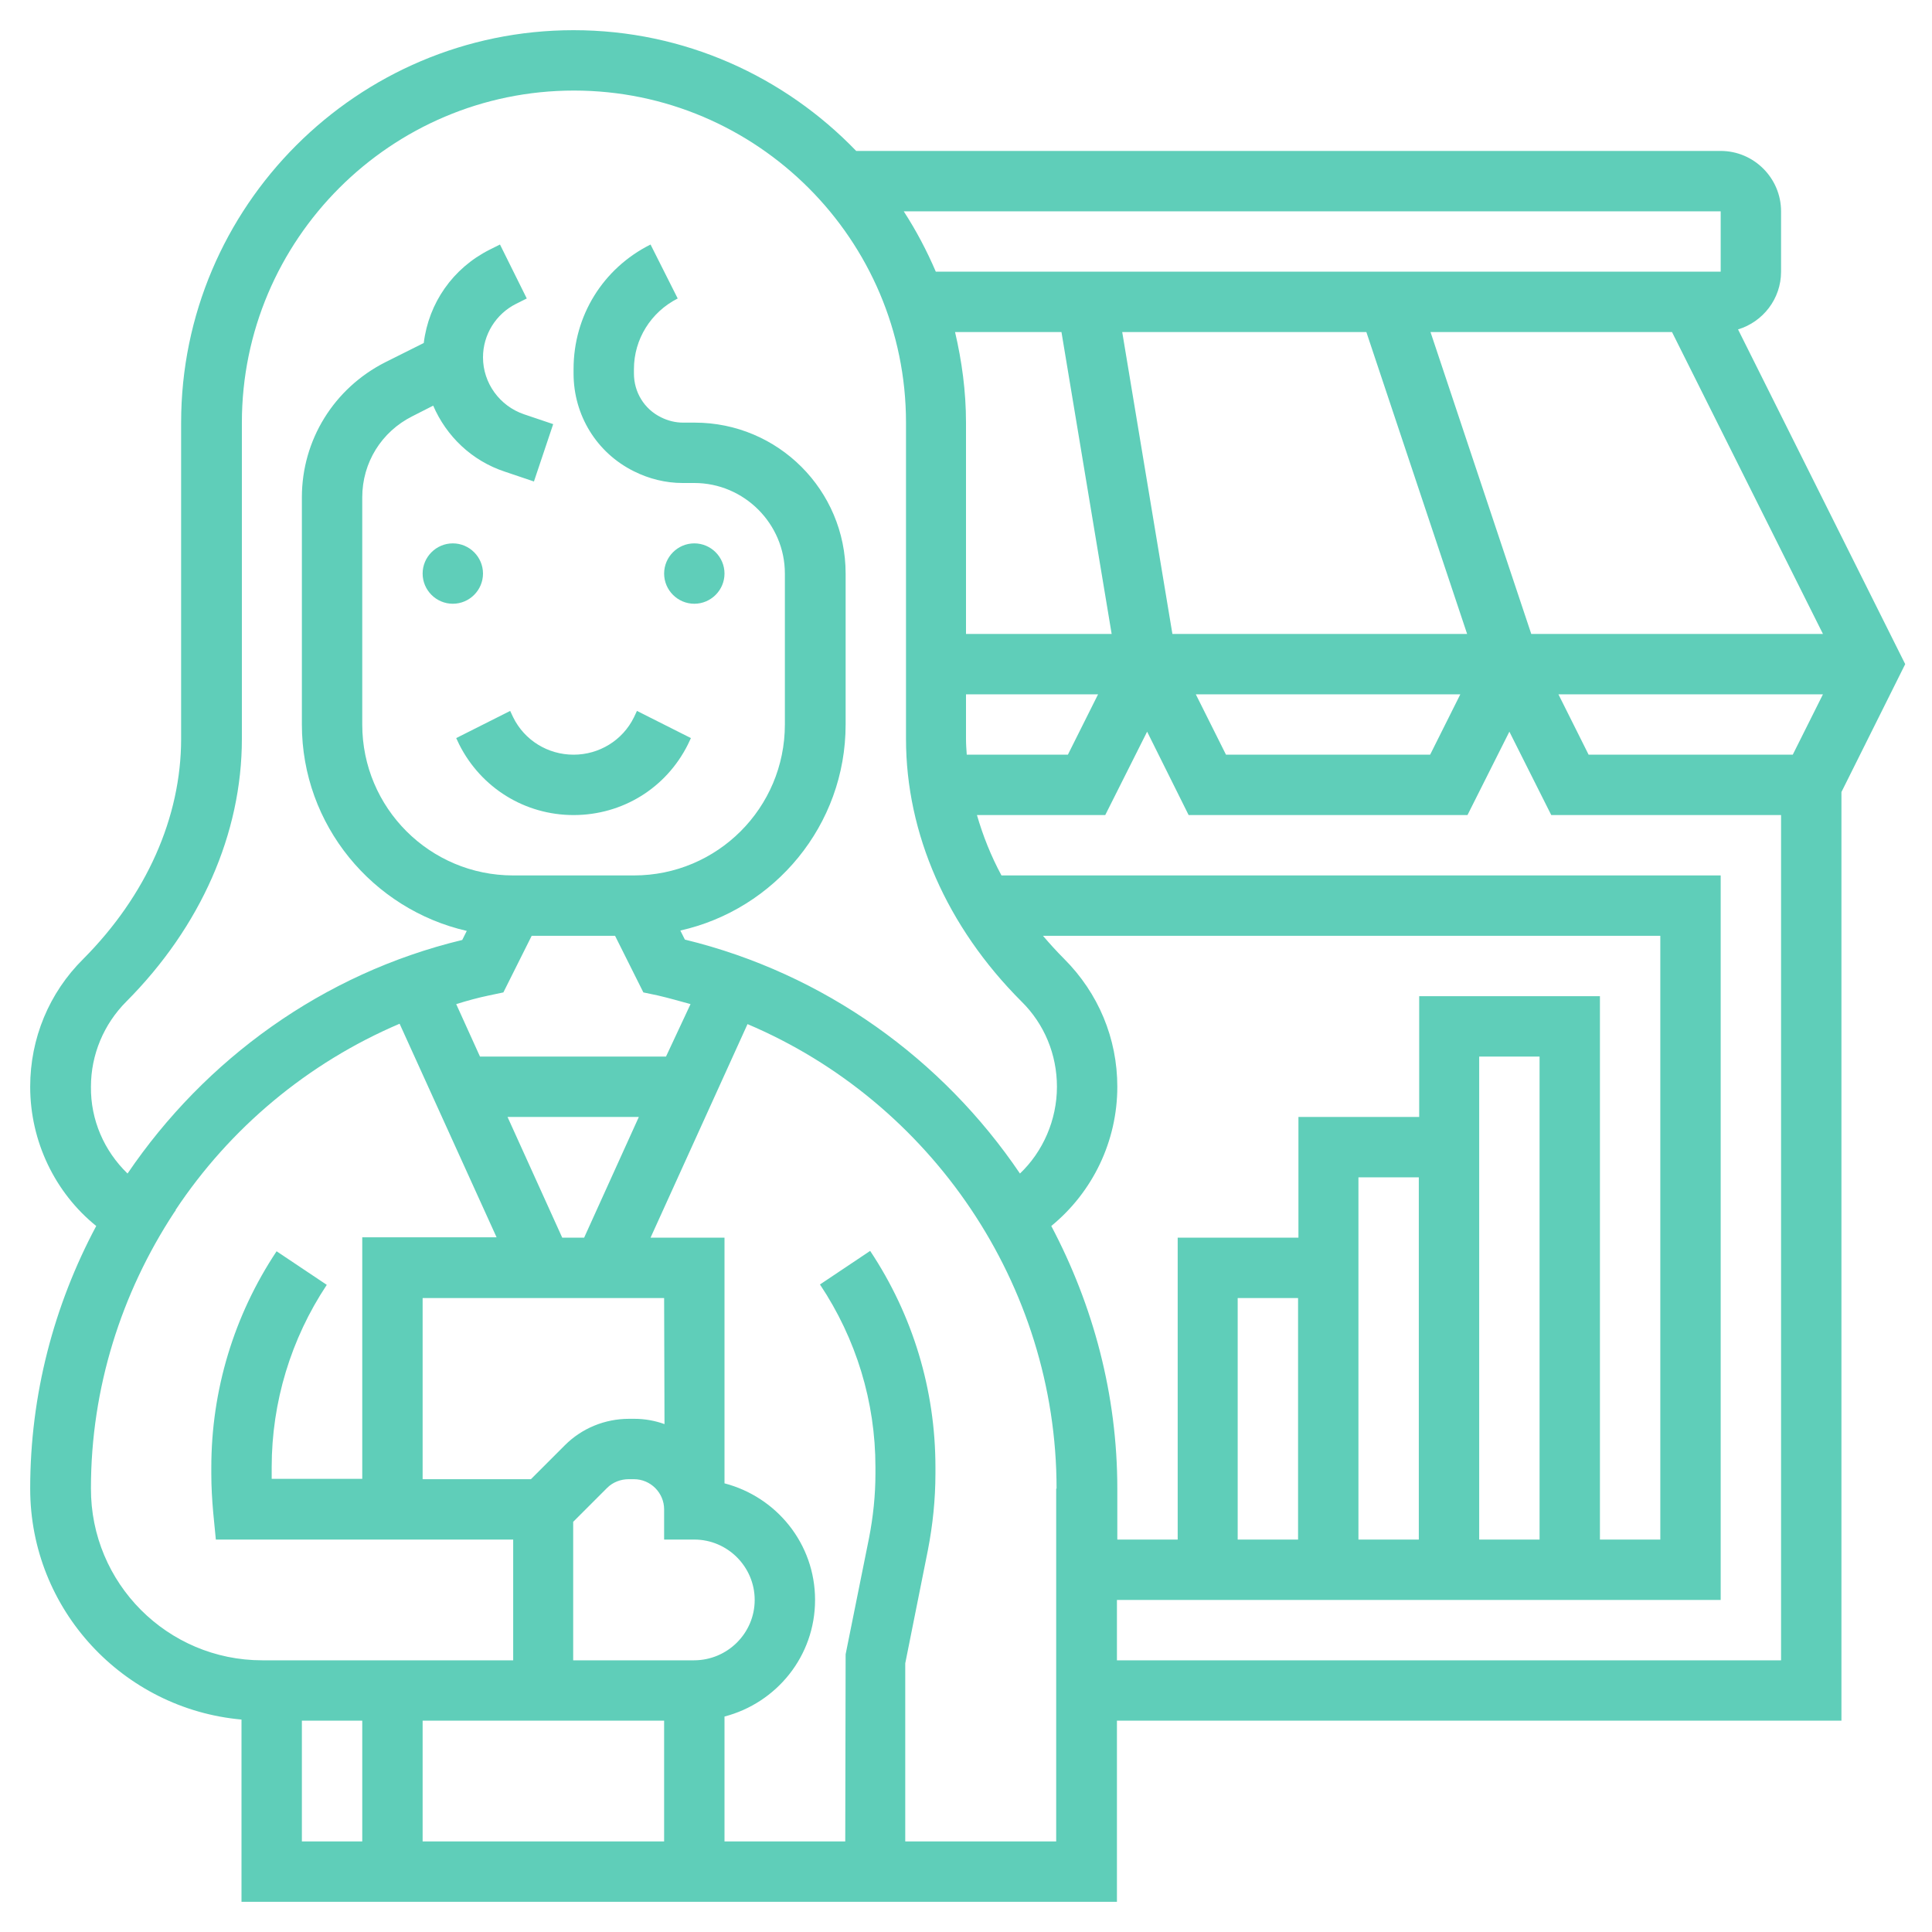 <?xml version="1.0" encoding="utf-8"?>
<!-- Generator: Adobe Illustrator 24.1.1, SVG Export Plug-In . SVG Version: 6.00 Build 0)  -->
<svg version="1.1" id="Layer_5" xmlns="http://www.w3.org/2000/svg" xmlns:xlink="http://www.w3.org/1999/xlink" x="0px" y="0px"
	 viewBox="0 0 512 512" style="enable-background:new 0 0 512 512;" xml:space="preserve">
<style type="text/css">
	.st0{fill:#5FCEB9;}
</style>
<path class="st0" d="M152,200c6.8,0,13-3.8,16-9.9l0.8-1.7l14.3,7.2l-0.8,1.7c-5.8,11.6-17.4,18.7-30.3,18.7s-24.5-7.2-30.3-18.7
	l-0.8-1.7l14.3-7.2l0.8,1.7C139,196.2,145.2,200,152,200z M184,160c4.4,0,8-3.6,8-8s-3.6-8-8-8s-8,3.6-8,8S179.6,160,184,160z
	 M128,152c0-4.4-3.6-8-8-8s-8,3.6-8,8s3.6,8,8,8S128,156.4,128,152z M504.9,176L488,209.9V456H296v48H64v-48.3
	c-31.3-2.8-56-29.1-56-61.2c0-24.9,6.3-48.6,17.5-69.6C14.6,316.1,8,302.5,8,288c0-12.8,5-24.9,14.1-33.9
	C38.8,237.3,48,216.6,48,195.8V112C48,54.7,94.7,8,152,8c29.4,0,55.9,12.3,74.9,32H456c8.8,0,16,7.2,16,16v16
	c0,7.2-4.8,13.3-11.4,15.3L504.9,176z M475.1,200l8-16h-70.1l8,16H475.1z M297.4,88l13.3,80h78.1l-26.7-80H297.4z M253.1,88
	c1.8,7.7,2.9,15.7,2.9,24v56h38.6l-13.3-80H253.1z M256.2,200h26.8l8-16H256v11.8C256,197.2,256.1,198.6,256.2,200z M316.9,184l8,16
	h54.1l8-16H316.9z M483.1,168l-40-80h-64l26.7,80H483.1z M239.5,56c3.3,5.1,6.1,10.4,8.5,16h208V56H239.5z M33.8,311
	c20.5-30.2,51.7-53,88.7-61.9l1.2-2.4C98.8,241,80,218.7,80,192v-60.2c0-15.2,8.5-28.9,22.1-35.8l10.2-5.1
	c1.3-10.6,7.7-19.8,17.4-24.7l2.8-1.4l7.1,14.3l-2.8,1.4c-5.4,2.7-8.8,8.2-8.8,14.2c0,6.8,4.4,12.9,10.9,15.1l7.7,2.6l-5.1,15.2
	l-7.7-2.6c-8.8-2.9-15.5-9.4-19-17.5l-5.5,2.8c-8.2,4.1-13.3,12.3-13.3,21.5V192c0,22.1,17.9,40,40,40h32c22.1,0,40-17.9,40-40v-40
	c0-13.2-10.8-24-24-24h-3.1c-4.5,0-8.9-1.1-12.9-3.1c-9.9-4.9-16-14.9-16-25.9v-1.2c0-14.1,7.8-26.7,20.4-33l7.2,14.3
	c-7.1,3.6-11.6,10.8-11.6,18.7v1.2c0,4.9,2.7,9.4,7.2,11.6c1.8,0.9,3.8,1.4,5.8,1.4h3.1c22.1,0,40,17.9,40,40v40
	c0,26.7-18.8,49-43.8,54.6l1.2,2.4c37,9,68.3,31.7,88.8,62c6.1-5.8,9.8-14.2,9.8-23c0-8.5-3.3-16.6-9.4-22.6
	c-19.8-19.8-30.6-44.5-30.6-69.6V112c0-48.5-39.5-88-88-88s-88,39.5-88,88v83.8c0,25.1-10.9,49.8-30.6,69.6c-6,6-9.4,14.1-9.4,22.6
	C24,296.8,27.6,305,33.8,311L33.8,311z M344,344h-16v64h16V344z M376,312h-16v96h16V312z M408,280h-16v128h16V280z M424,264v144h16
	V248H276.4c1.8,2.1,3.6,4.1,5.6,6.1c9.1,9.1,14.1,21.1,14.1,33.9c0,14.4-6.5,27.9-17.5,36.9c11.1,21,17.5,44.7,17.5,69.6V408h16v-80
	h32v-32h32v-32H424z M112,456v32h64v-32H112z M200,424c0-8.8-7.2-16-16-16h-8v-8c0-4.4-3.6-8-8-8h-1.4c-2.1,0-4.2,0.8-5.7,2.3l-9,9
	V440h32C192.8,440,200,432.8,200,424L200,424z M176,344h-64v48l28.7,0l9-9c4.5-4.5,10.6-7,17-7h1.4c2.8,0,5.5,0.5,8,1.4L176,344z
	 M154.8,328l14.5-32h-34.8l14.5,32H154.8z M183,266.1c-2.9-0.8-5.7-1.6-8.7-2.3l-3.8-0.8l-7.5-15h-22.1l-7.5,15l-3.8,0.8
	c-2.9,0.6-5.8,1.4-8.7,2.3l6.3,13.9h49.3L183,266.1z M69.5,440H136v-32l-78.8,0l-0.7-7.2c-0.3-3.4-0.5-6.8-0.5-10.2v-1.7
	c0-20.5,6-40.3,17.3-57.3l13.3,8.9C77.1,354.8,72,371.6,72,388.8v1.7c0,0.5,0,0.9,0,1.4l24,0v-64h35.6l-25.7-56.6
	c-24.4,10.4-45,27.7-59.4,49.4l0.1,0l-0.5,0.7c-13.9,21.2-22,46.4-22,73C24,419.6,44.4,440,69.5,440L69.5,440z M80,488h16v-32H80
	V488z M280,394.5c0-54.1-33.3-102.5-81.9-123.1L172.4,328H192v65.1c13.8,3.6,24,16,24,30.9s-10.2,27.3-24,30.9V488h32l0.1-49.6
	l6.2-30.8c1.1-5.6,1.7-11.4,1.7-17.1v-1.7c0-17.3-5.1-34-14.7-48.4l13.3-8.9c11.3,17,17.3,36.8,17.3,57.3v1.7c0,6.8-0.7,13.6-2,20.3
	l-6,30V488h40V394.5z M472,440V216h-60.9L400,193.9L388.9,216h-73.9L304,193.9L292.9,216h-34c1.6,5.5,3.7,10.8,6.5,16H456v192H296
	v16H472z"/>
</svg>
